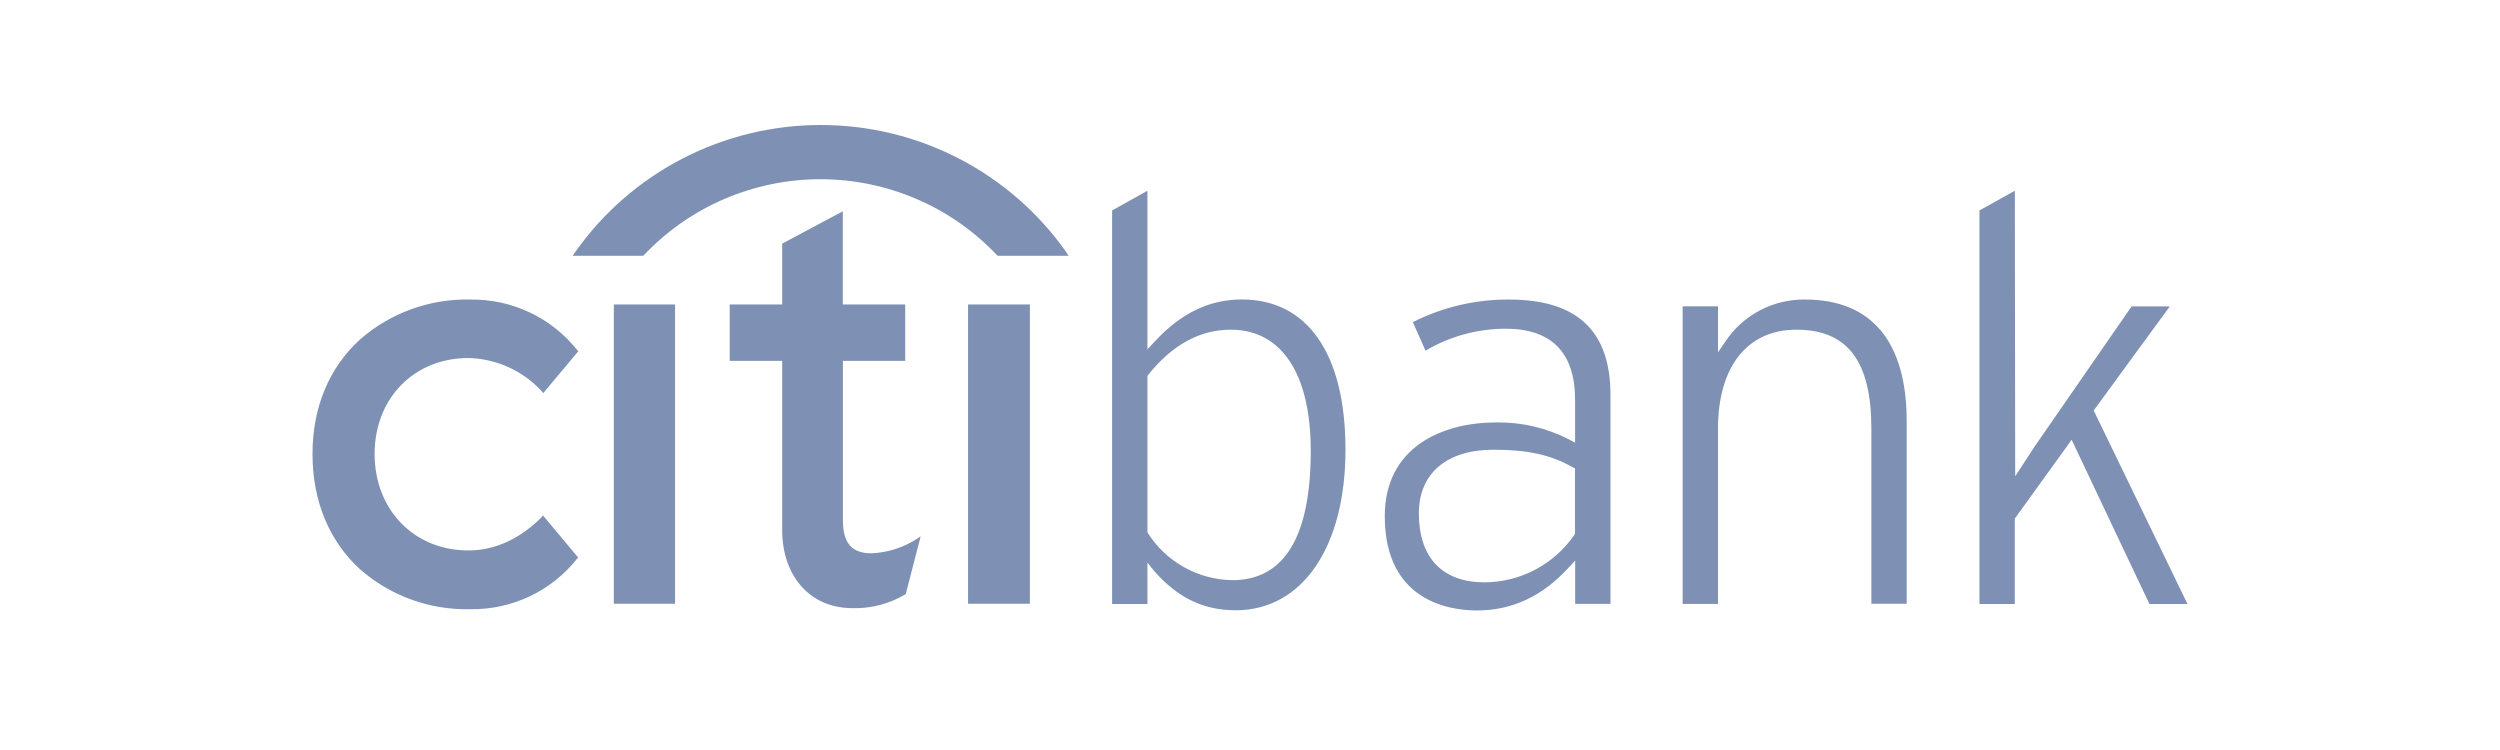 <svg width="120" height="36" viewBox="0 0 120 36" fill="none" xmlns="http://www.w3.org/2000/svg">
<path d="M55.077 9.155L53.381 10.101V28.993H55.077V27.006L55.394 27.4C56.518 28.687 57.757 29.293 59.313 29.293C62.52 29.293 64.583 26.252 64.583 21.584C64.583 17.002 62.777 14.374 59.605 14.374C58.017 14.374 56.642 15.062 55.394 16.428L55.077 16.768V9.155ZM96.713 9.155L95.014 10.101V28.993H96.71V24.893L99.44 21.108C99.44 21.108 103.073 28.794 103.174 28.993H105C104.759 28.491 100.498 19.705 100.498 19.705C100.498 19.705 103.762 15.229 104.152 14.706H102.317C101.787 15.466 97.656 21.449 97.656 21.442L96.729 22.862L96.713 9.155ZM40.455 10.142L37.544 11.694V14.614H35.026V17.323H37.544V25.429C37.544 27.637 38.858 29.151 40.827 29.189C41.747 29.231 42.659 29.003 43.45 28.532L43.478 28.504L44.192 25.744L44.034 25.849C43.379 26.28 42.618 26.526 41.833 26.558C40.881 26.558 40.459 26.072 40.459 24.953V17.323H43.45V14.614H40.455V10.142ZM22.576 14.378C20.629 14.332 18.737 15.018 17.277 16.298C15.8 17.645 15 19.544 15 21.796C15 24.048 15.8 25.971 17.277 27.321C18.736 28.602 20.629 29.289 22.576 29.242C23.56 29.257 24.535 29.046 25.424 28.625C26.313 28.204 27.092 27.585 27.701 26.817L27.755 26.763L26.059 24.738L26.005 24.817C24.954 25.877 23.735 26.422 22.484 26.422C19.877 26.422 17.982 24.473 17.982 21.789C17.982 19.105 19.887 17.185 22.484 17.185C23.152 17.201 23.81 17.352 24.418 17.629C25.025 17.906 25.57 18.303 26.018 18.796L26.072 18.875L27.767 16.85L27.701 16.797C27.09 16.03 26.311 15.413 25.422 14.994C24.534 14.575 23.56 14.364 22.576 14.378ZM72.426 14.378C70.824 14.368 69.243 14.741 67.816 15.463C67.924 15.705 68.314 16.576 68.425 16.831C69.588 16.145 70.915 15.781 72.267 15.778C74.474 15.778 75.604 16.923 75.604 19.197V21.25L75.312 21.092C74.234 20.538 73.034 20.257 71.82 20.276C69.235 20.276 66.469 21.455 66.469 24.776C66.469 28.842 69.556 29.302 70.892 29.302C72.594 29.302 74.045 28.611 75.29 27.249L75.608 26.908V28.987H77.303V18.954C77.3 15.885 75.709 14.378 72.426 14.378ZM86.648 14.378C85.887 14.367 85.136 14.548 84.465 14.903C83.794 15.258 83.224 15.776 82.809 16.409L82.463 16.91V14.703H80.767V28.99H82.463V20.588C82.463 17.607 83.866 15.825 86.225 15.825C88.686 15.825 89.826 17.336 89.826 20.588V28.98H91.521V20.219C91.521 16.409 89.842 14.378 86.648 14.378ZM29.463 14.614V28.98H32.403V14.614H29.463ZM46.466 14.614V28.98H49.435V14.614H46.466ZM59.074 15.825C61.523 15.825 62.916 17.954 62.916 21.638C62.916 25.763 61.646 27.848 59.154 27.848C58.335 27.835 57.533 27.619 56.821 27.218C56.109 26.818 55.509 26.246 55.077 25.555V18.061L55.102 18.008C56.258 16.557 57.589 15.825 59.074 15.825ZM71.683 21.587C73.312 21.587 74.414 21.818 75.493 22.43L75.601 22.48V25.612L75.573 25.666C75.095 26.367 74.452 26.941 73.7 27.34C72.948 27.738 72.11 27.948 71.257 27.952C69.238 27.952 68.105 26.773 68.105 24.637C68.108 22.717 69.448 21.587 71.683 21.587Z" fill="#7E91B4"/>
<path d="M51.168 12.085C49.842 10.206 48.08 8.671 46.031 7.612C43.981 6.553 41.705 6 39.395 6C37.084 6 34.808 6.553 32.759 7.612C30.709 8.671 28.947 10.206 27.621 12.085L27.482 12.277H30.876L30.914 12.239C32.001 11.091 33.312 10.176 34.768 9.551C36.224 8.926 37.794 8.603 39.38 8.603C40.967 8.603 42.536 8.926 43.992 9.551C45.449 10.176 46.76 11.091 47.847 12.239L47.888 12.277H51.292L51.168 12.085Z" fill="#7E91B4"/>
</svg>
